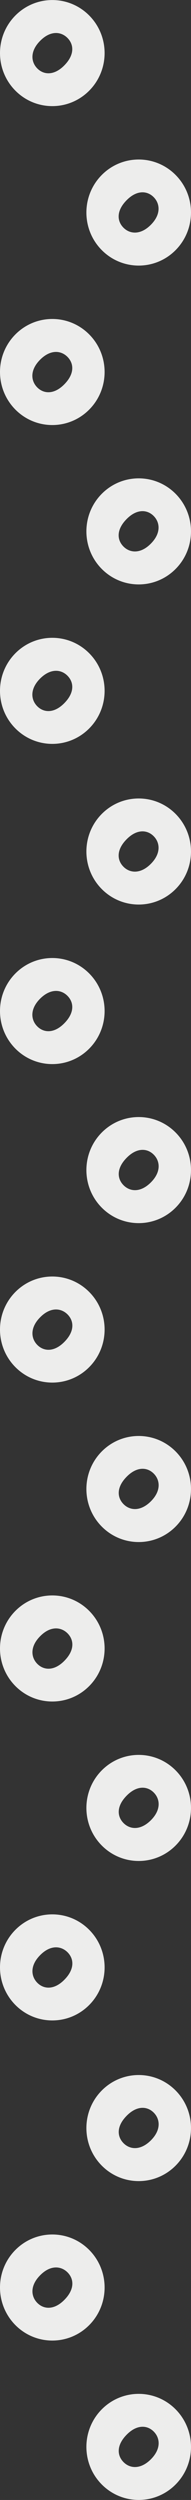 <?xml version="1.0" encoding="utf-8"?>
<!-- Generator: Adobe Illustrator 25.2.3, SVG Export Plug-In . SVG Version: 6.00 Build 0)  -->
<svg version="1.1" id="Layer_1" xmlns="http://www.w3.org/2000/svg" xmlns:xlink="http://www.w3.org/1999/xlink" x="0px" y="0px"
	 viewBox="0 0 224.4 2922.3" style="enable-background:new 0 0 224.4 2922.3;" xml:space="preserve">
<rect x="0" y="0" width="224.4" height="2922.3" fill="#333333" stroke="none"/>
<style type="text/css">
	.st0{fill:#EDEDEC;}
</style>
<path class="st0" d="M206.4,1323.9c-24-24.2-62.9-24.2-86.9,0s-24,63.5,0,87.7s62.9,24.2,86.9,0S230.4,1348.1,206.4,1323.9z
	 M145.1,1385.4c-7.7-7.8-8.4-19.8,3.8-32.1c12.1-12.2,24.3-11.1,31.8-3.5s8.7,20.1-3.3,32.2C165.1,1394.4,152.6,1393,145.1,1385.4z"
	/>
<path class="st0" d="M18,1598c24,24.2,62.9,24.2,86.9,0s24-63.5,0-87.7s-62.9-24.2-86.9,0S-6,1573.8,18,1598z M79.4,1536.5
	c7.7,7.8,8.4,19.8-3.8,32.1c-12.1,12.2-24.3,11.1-31.8,3.5s-8.7-20.1,3.3-32.2C59.3,1527.5,71.8,1528.9,79.4,1536.5z"/>
<path class="st0" d="M206.4,1696.7c-24-24.2-62.9-24.2-86.9,0s-24,63.5,0,87.7s62.9,24.2,86.9,0S230.4,1720.9,206.4,1696.7z
	 M145.1,1758.2c-7.7-7.8-8.4-19.8,3.8-32.1c12.1-12.2,24.3-11.1,31.8-3.5s8.7,20.1-3.3,32.2C165.1,1767.1,152.6,1765.8,145.1,1758.2
	z"/>
<path class="st0" d="M18,1970.8c24,24.2,62.9,24.2,86.9,0s24-63.5,0-87.7s-62.9-24.2-86.9,0S-6,1946.6,18,1970.8z M79.4,1909.3
	c7.7,7.8,8.4,19.8-3.8,32.1c-12.1,12.2-24.3,11.1-31.8,3.5s-8.7-20.1,3.3-32.2C59.3,1900.3,71.8,1901.7,79.4,1909.3z"/>
<path class="st0" d="M206.4,2069.5c-24-24.2-62.9-24.2-86.9,0s-24,63.5,0,87.7s62.9,24.2,86.9,0S230.4,2093.7,206.4,2069.5z
	 M145.1,2131c-7.7-7.8-8.4-19.8,3.8-32.1c12.1-12.2,24.3-11.1,31.8-3.5s8.7,20.1-3.3,32.2C165.1,2139.9,152.6,2138.6,145.1,2131z"/>
<path class="st0" d="M18,2343.6c24,24.2,62.9,24.2,86.9,0s24-63.5,0-87.7s-62.9-24.2-86.9,0S-6,2319.3,18,2343.6z M79.4,2282.1
	c7.7,7.8,8.4,19.8-3.8,32.1c-12.1,12.2-24.3,11.1-31.8,3.5s-8.7-20.1,3.3-32.2C59.3,2273.1,71.8,2274.5,79.4,2282.1z"/>
<path class="st0" d="M206.4,2443.7c-24-24.2-62.9-24.2-86.9,0s-24,63.5,0,87.7s62.9,24.2,86.9,0S230.4,2467.9,206.4,2443.7z
	 M145.1,2505.2c-7.7-7.8-8.4-19.8,3.8-32.1c12.1-12.2,24.3-11.1,31.8-3.5s8.7,20.1-3.3,32.2C165.1,2514.1,152.6,2512.8,145.1,2505.2
	z"/>
<path class="st0" d="M18,2717.8c24,24.2,62.9,24.2,86.9,0s24-63.5,0-87.7s-62.9-24.2-86.9,0S-6,2693.5,18,2717.8z M79.4,2656.3
	c7.7,7.8,8.4,19.8-3.8,32.1c-12.1,12.2-24.3,11.1-31.8,3.5s-8.7-20.1,3.3-32.2C59.3,2647.3,71.8,2648.7,79.4,2656.3z"/>
<path class="st0" d="M206.4,2816.4c-24-24.2-62.9-24.2-86.9,0s-24,63.5,0,87.7s62.9,24.2,86.9,0S230.4,2840.7,206.4,2816.4z
	 M145.1,2878c-7.7-7.8-8.4-19.8,3.8-32.1c12.1-12.2,24.3-11.1,31.8-3.5s8.7,20.1-3.3,32.2C165.1,2886.9,152.6,2885.6,145.1,2878z"/>
<path class="st0" d="M18,105.9c24,24.2,62.9,24.2,86.9,0s24-63.5,0-87.7S42-6,18,18.2S-6,81.7,18,105.9z M79.3,44.4
	c7.7,7.8,8.4,19.8-3.8,32.1c-12,12.1-24.2,11.1-31.7,3.5s-8.7-20.1,3.3-32.2C59.3,35.4,71.8,36.8,79.3,44.4z"/>
<path class="st0" d="M206.4,204.6c-24-24.2-62.9-24.2-86.9,0s-24,63.5,0,87.7c24,24.2,62.9,24.2,86.9,0
	C230.4,268,230.4,228.8,206.4,204.6z M145,266.1c-7.7-7.8-8.4-19.8,3.8-32.1c12.1-12.2,24.3-11.1,31.8-3.5s8.7,20.1-3.3,32.2
	C165.1,275,152.5,273.7,145,266.1z"/>
<path class="st0" d="M18,478.7c24,24.2,62.9,24.2,86.9,0s24-63.5,0-87.7S42,366.8,18,391S-6,454.4,18,478.7z M79.3,417.2
	c7.7,7.8,8.4,19.8-3.8,32.1c-12.1,12.2-24.3,11.1-31.8,3.5S35,432.7,47,420.6C59.3,408.2,71.8,409.6,79.3,417.2z"/>
<path class="st0" d="M206.4,577.3c-24-24.2-62.9-24.2-86.9,0s-24,63.5,0,87.7s62.9,24.2,86.9,0S230.4,601.6,206.4,577.3z M145,638.8
	c-7.7-7.8-8.4-19.8,3.8-32.1c12.1-12.2,24.3-11.1,31.8-3.5s8.7,20.1-3.3,32.2C165.1,647.8,152.5,646.4,145,638.8z"/>
<path class="st0" d="M18,851.4c24,24.2,62.9,24.2,86.9,0s24-63.5,0-87.7s-62.9-24.2-86.9,0S-6,827.2,18,851.4z M79.3,789.9
	c7.7,7.8,8.4,19.8-3.8,32.1c-12.1,12.2-24.3,11.1-31.8,3.5S35,805.4,47,793.3C59.3,781,71.8,782.3,79.3,789.9z"/>
<path class="st0" d="M206.4,951.5c-24-24.2-62.9-24.2-86.9,0s-24,63.5,0,87.7s62.9,24.2,86.9,0S230.4,975.8,206.4,951.5z
	 M145,1013.1c-7.7-7.8-8.4-19.8,3.8-32.1c12.1-12.2,24.3-11.1,31.8-3.5s8.7,20.1-3.3,32.2C165.1,1022,152.5,1020.7,145,1013.1z"/>
<path class="st0" d="M18,1225.7c24,24.2,62.9,24.2,86.9,0s24-63.5,0-87.7s-62.9-24.2-86.9,0S-6,1201.4,18,1225.7z M79.3,1164.1
	c7.7,7.8,8.4,19.8-3.8,32.1c-12.1,12.2-24.3,11.1-31.8,3.5s-8.7-20.1,3.3-32.2C59.3,1155.2,71.8,1156.5,79.3,1164.1z"/>
</svg>
